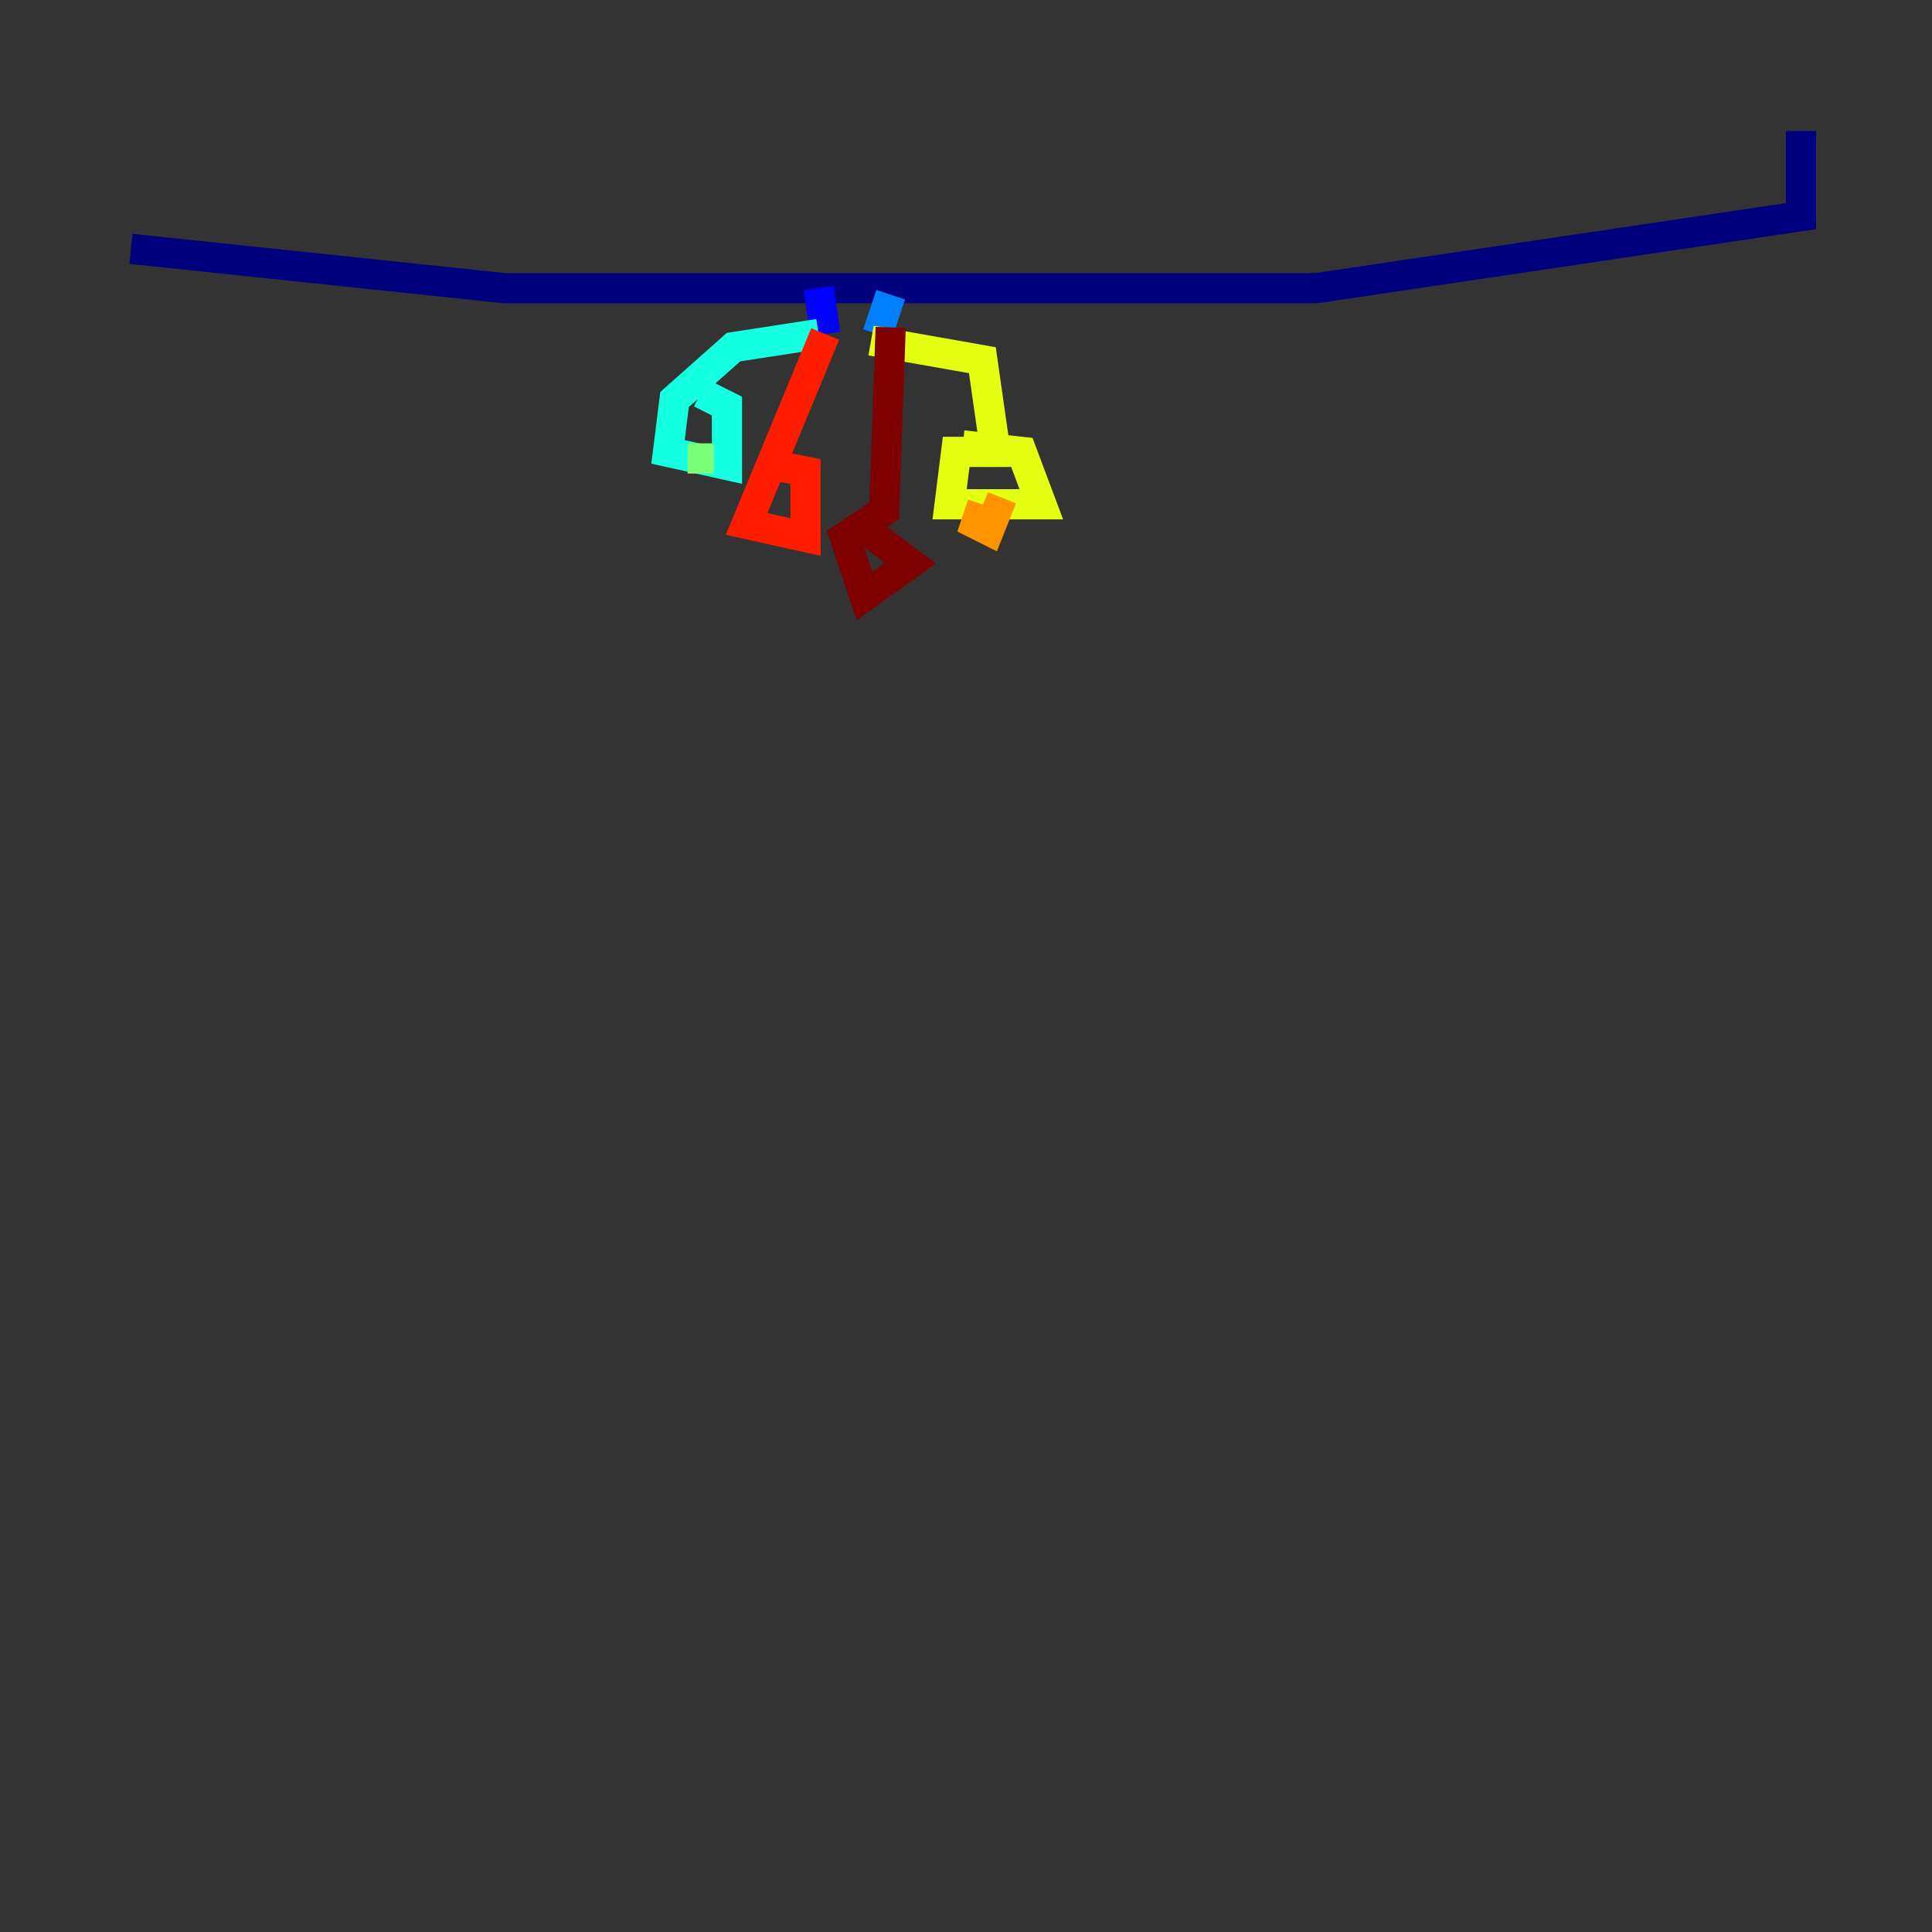 <?xml version="1.0" encoding="utf-8" ?>
<svg baseProfile="tiny" height="128" version="1.2" viewBox="0,0,128,128" width="128" xmlns="http://www.w3.org/2000/svg" xmlns:ev="http://www.w3.org/2001/xml-events" xmlns:xlink="http://www.w3.org/1999/xlink"><rect x="0" y="0" width="128" height="128" fill="#333333" stroke="none"/><defs /><polyline fill="none" points="8.678,16.488 33.41,19.091 87.214,19.091 119.322,14.319 119.322,8.678" stroke="#00007f" stroke-width="2" /><polyline fill="none" points="54.237,19.091 54.671,22.129" stroke="#0000ff" stroke-width="2" /><polyline fill="none" points="59.01,19.525 58.142,22.129" stroke="#0080ff" stroke-width="2" /><polyline fill="none" points="54.237,22.129 48.597,22.997 44.691,26.468 44.258,29.939 48.163,30.807 48.163,26.902 46.427,26.034" stroke="#15ffe1" stroke-width="2" /><polyline fill="none" points="45.559,30.373 47.295,30.373" stroke="#7cff79" stroke-width="2" /><polyline fill="none" points="57.709,22.563 65.085,23.864 65.953,29.939 63.349,29.939 62.915,33.41 68.99,33.41 67.688,29.939 63.783,29.505" stroke="#e4ff12" stroke-width="2" /><polyline fill="none" points="65.085,33.41 64.651,34.712 65.519,35.146 66.386,32.976" stroke="#ff9400" stroke-width="2" /><polyline fill="none" points="54.671,22.129 49.464,34.712 53.37,35.58 53.37,31.241 51.2,30.807" stroke="#ff1d00" stroke-width="2" /><polyline fill="none" points="59.01,21.695 58.576,33.844 55.973,35.58 57.275,39.485 60.312,37.315 56.841,34.712" stroke="#7f0000" stroke-width="2" /></svg>
